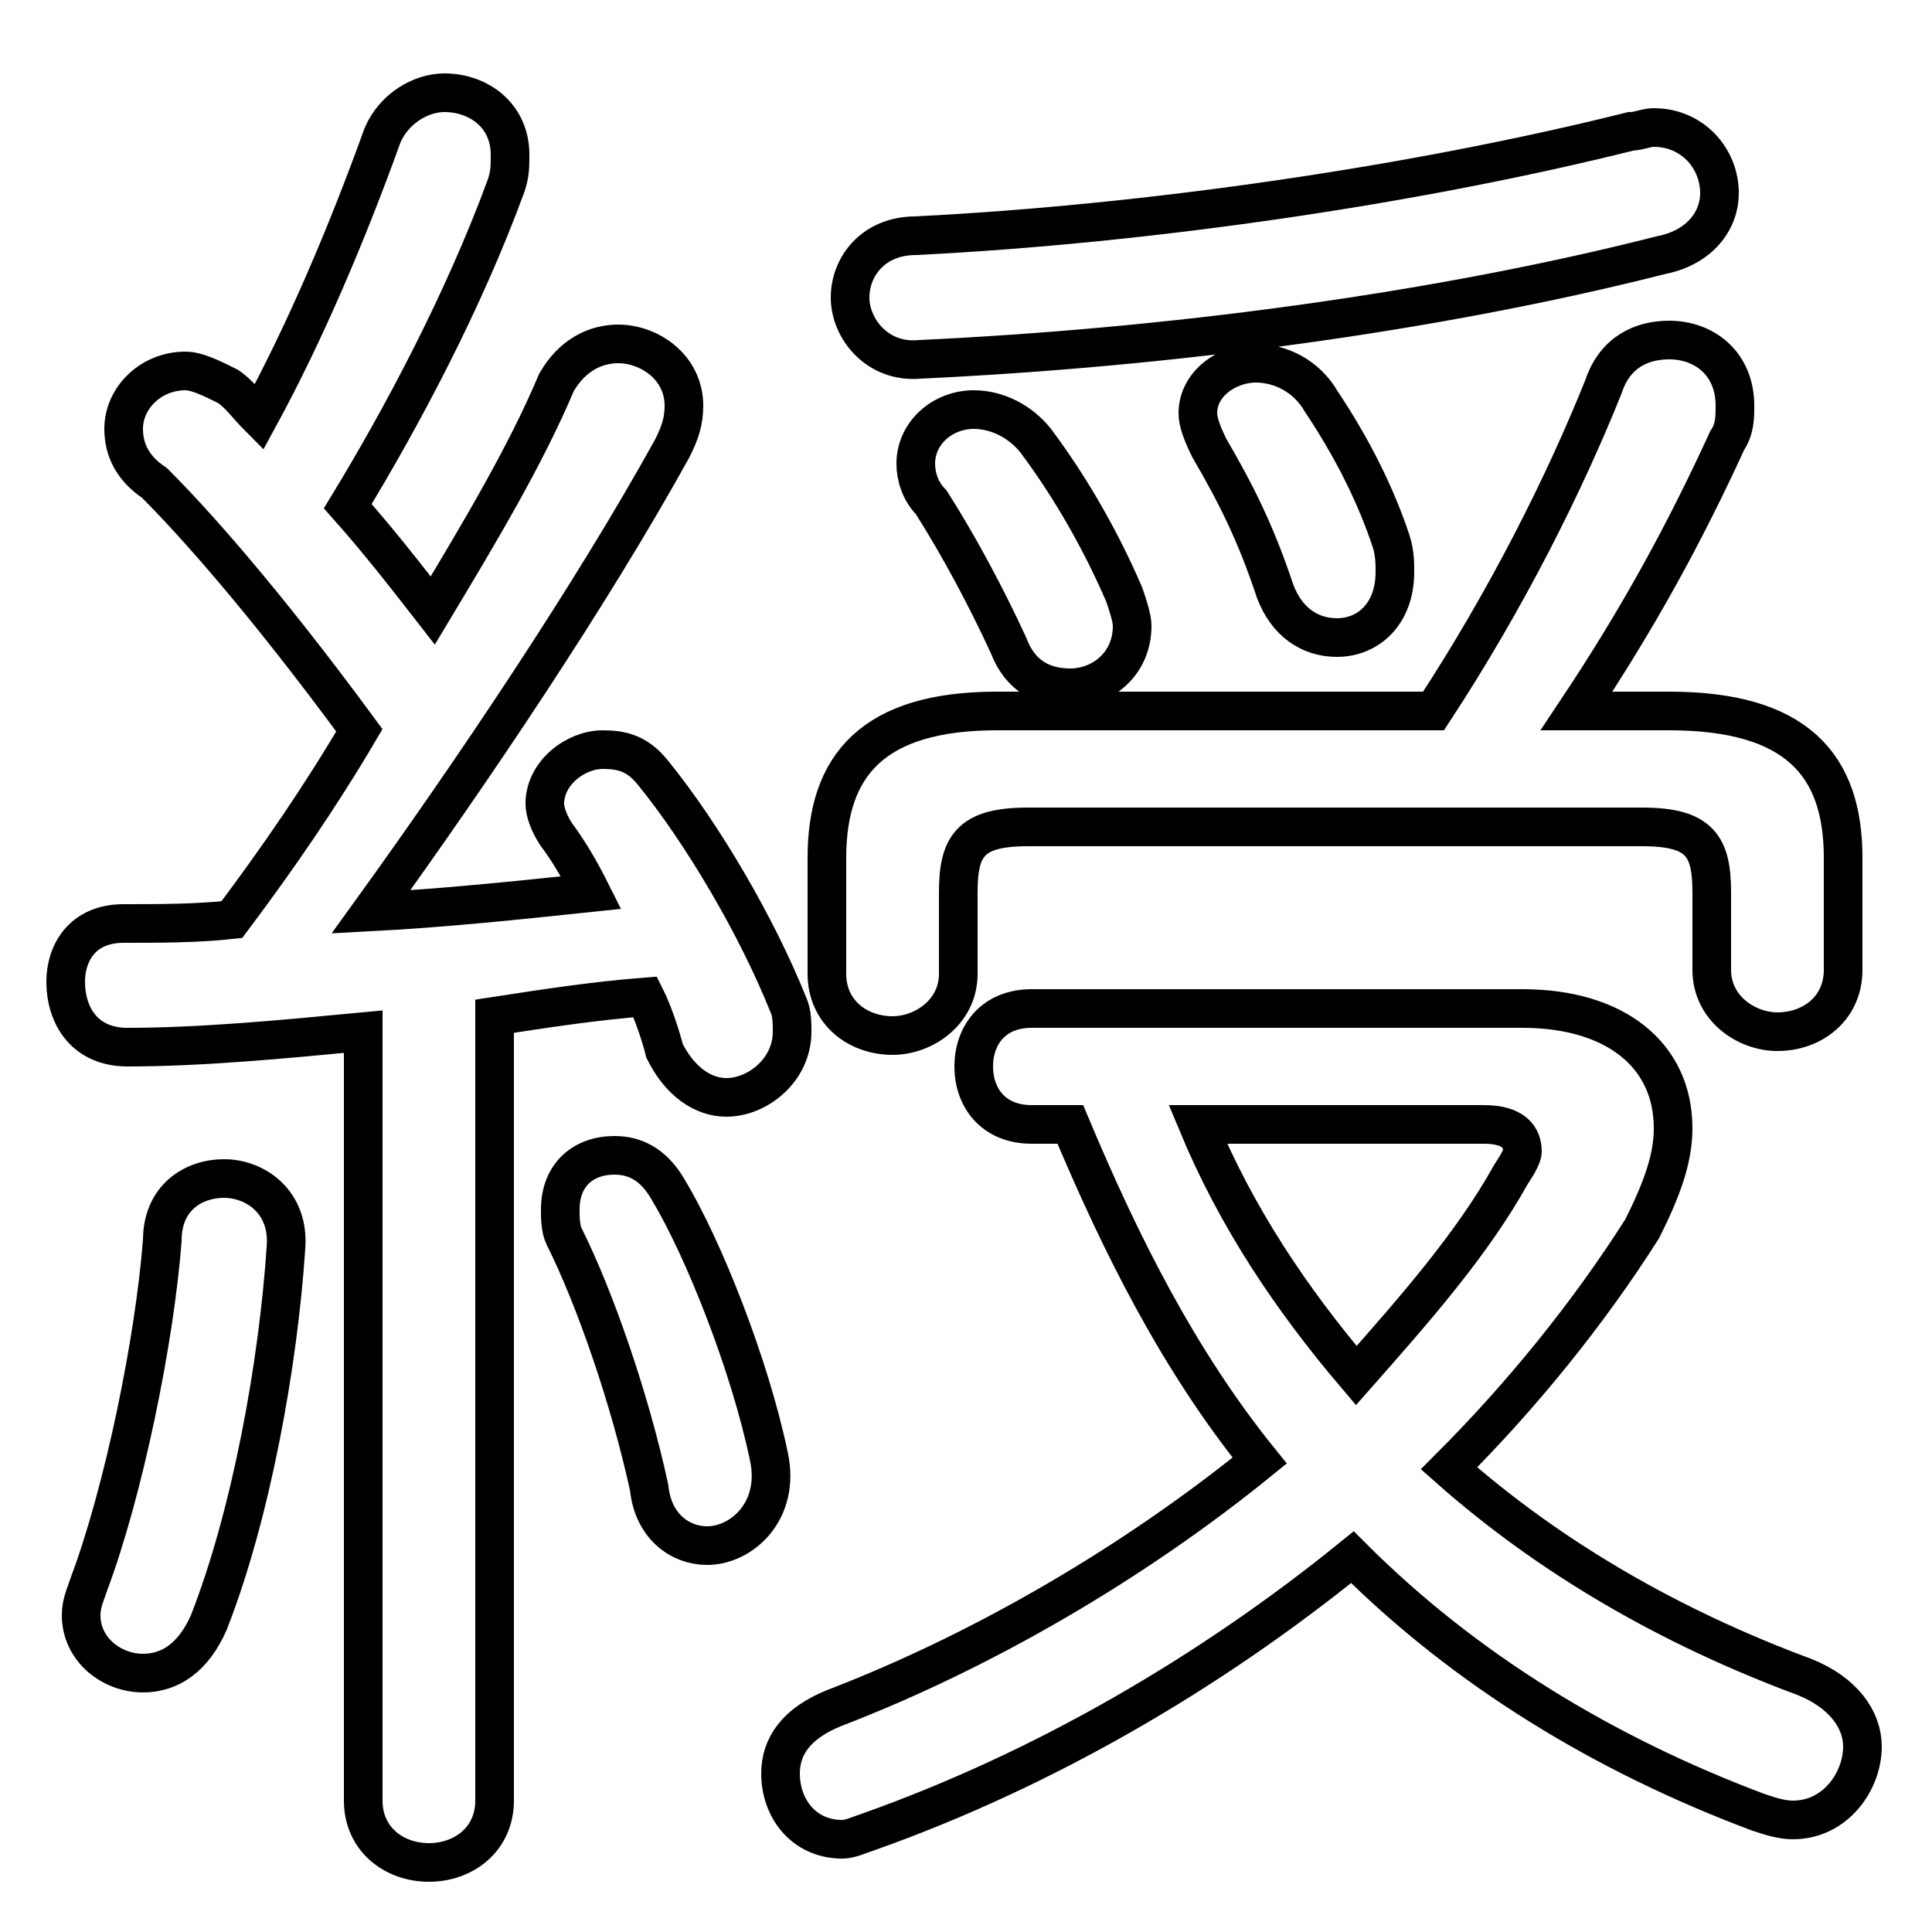 <svg xmlns="http://www.w3.org/2000/svg" viewBox="0 -44.0 50.0 50.0">
    <rect x="0" y="-44.0" width="50.0" height="50.0" fill="#808080" stroke="none"/>
    <g transform="scale(1, -1)">
        <!-- ボディの枠 -->
        <rect x="0" y="-6.0" width="50.0" height="50.0"
            stroke="white" fill="white"/>
        <!-- グリフ座標系の原点 -->
        <circle cx="0" cy="0" r="5" fill="white"/>
        <!-- グリフのアウトライン -->
        <g style="fill:none;stroke:#000000;stroke-width:1;">
<path d="M 4.2 11.9 C 4.0 9.3 3.2 5.4 2.3 3.0 C 2.2 2.7 2.1 2.5 2.1 2.2 C 2.1 1.3 2.9 0.7 3.7 0.7 C 4.4 0.7 5.0 1.1 5.4 2.0 C 6.5 4.8 7.2 8.7 7.4 11.7 C 7.5 12.9 6.6 13.5 5.8 13.5 C 5.0 13.5 4.2 13.0 4.2 11.9 Z M 9.4 -2.6 C 9.4 -3.6 10.2 -4.2 11.1 -4.2 C 12.0 -4.2 12.8 -3.6 12.8 -2.6 L 12.8 17.7 C 14.1 17.9 15.4 18.1 16.7 18.2 C 16.9 17.8 17.1 17.2 17.2 16.8 C 17.6 16.0 18.2 15.6 18.8 15.6 C 19.6 15.6 20.5 16.3 20.5 17.3 C 20.5 17.5 20.5 17.8 20.4 18.0 C 19.6 20.0 18.2 22.4 16.9 24.0 C 16.5 24.5 16.1 24.6 15.6 24.6 C 14.9 24.6 14.1 24.0 14.1 23.2 C 14.1 23.0 14.2 22.7 14.4 22.4 C 14.7 22.0 15.0 21.5 15.3 20.9 C 13.4 20.7 11.5 20.5 9.6 20.4 C 12.2 24.0 15.3 28.6 17.4 32.4 C 17.6 32.8 17.7 33.1 17.7 33.5 C 17.7 34.5 16.8 35.1 16.0 35.1 C 15.4 35.1 14.8 34.8 14.4 34.1 C 13.6 32.2 12.4 30.2 11.2 28.2 C 10.5 29.1 9.8 30.0 9.0 30.9 C 10.4 33.2 12.0 36.2 13.1 39.2 C 13.2 39.5 13.2 39.7 13.2 40.0 C 13.2 41.0 12.4 41.6 11.5 41.6 C 10.9 41.6 10.2 41.2 9.9 40.5 C 9.0 38.0 7.9 35.4 6.7 33.2 C 6.4 33.5 6.2 33.8 5.9 34.0 C 5.5 34.2 5.1 34.4 4.8 34.4 C 3.9 34.4 3.2 33.7 3.2 32.9 C 3.2 32.4 3.4 31.9 4.0 31.5 C 5.0 30.5 6.8 28.5 9.3 25.1 C 8.3 23.4 7.2 21.8 6.0 20.2 C 5.1 20.1 4.1 20.1 3.2 20.1 C 2.1 20.1 1.7 19.3 1.7 18.6 C 1.7 17.7 2.2 16.9 3.3 16.9 C 5.2 16.9 7.3 17.1 9.4 17.3 Z M 17.3 13.2 C 16.9 13.9 16.4 14.1 15.9 14.1 C 15.1 14.1 14.5 13.6 14.5 12.7 C 14.5 12.5 14.5 12.2 14.6 12.0 C 15.4 10.4 16.3 7.8 16.8 5.5 C 16.9 4.5 17.6 4.0 18.3 4.0 C 19.2 4.0 20.2 4.9 19.9 6.3 C 19.4 8.7 18.2 11.7 17.3 13.2 Z M 24.1 31.0 C 24.8 29.9 25.5 28.6 26.1 27.3 C 26.4 26.5 27.0 26.2 27.7 26.2 C 28.5 26.2 29.3 26.8 29.3 27.8 C 29.3 28.0 29.2 28.3 29.1 28.6 C 28.5 30.0 27.7 31.4 26.8 32.6 C 26.4 33.1 25.8 33.4 25.2 33.4 C 24.4 33.4 23.7 32.8 23.7 32.0 C 23.7 31.7 23.8 31.3 24.1 31.0 Z M 31.3 32.4 C 32.0 31.2 32.5 30.2 33.0 28.7 C 33.3 27.9 33.9 27.5 34.6 27.5 C 35.4 27.5 36.1 28.1 36.1 29.2 C 36.1 29.4 36.1 29.7 36.0 30.0 C 35.6 31.2 35.0 32.4 34.2 33.6 C 33.8 34.3 33.1 34.6 32.5 34.6 C 31.8 34.6 31.0 34.1 31.0 33.3 C 31.0 33.1 31.1 32.8 31.3 32.4 Z M 26.7 17.9 C 25.7 17.9 25.2 17.2 25.2 16.4 C 25.2 15.6 25.7 14.9 26.7 14.9 L 27.7 14.9 C 29.0 11.8 30.5 8.8 32.6 6.2 C 29.4 3.6 25.5 1.3 21.6 -0.2 C 20.6 -0.6 20.2 -1.2 20.2 -1.9 C 20.2 -2.8 20.8 -3.6 21.8 -3.6 C 22.0 -3.6 22.2 -3.5 22.5 -3.4 C 27.0 -1.8 31.3 0.7 35.0 3.7 C 37.9 0.8 41.5 -1.4 45.5 -2.9 C 45.8 -3.0 46.1 -3.1 46.4 -3.1 C 47.5 -3.1 48.2 -2.1 48.2 -1.2 C 48.2 -0.5 47.7 0.2 46.7 0.6 C 43.2 1.9 40.1 3.7 37.5 6.0 C 39.4 7.9 41.1 10.0 42.5 12.2 C 43.0 13.2 43.3 14.0 43.3 14.8 C 43.3 16.7 41.8 17.9 39.4 17.9 Z M 42.2 40.6 C 36.6 39.2 29.7 38.2 23.7 37.9 C 22.6 37.9 22.0 37.1 22.0 36.3 C 22.0 35.5 22.7 34.6 23.8 34.7 C 30.2 35.0 37.1 35.9 43.0 37.4 C 44.0 37.6 44.5 38.3 44.5 39.0 C 44.5 39.9 43.8 40.7 42.8 40.7 C 42.6 40.7 42.4 40.6 42.2 40.6 Z M 38.4 14.9 C 39.0 14.9 39.4 14.7 39.4 14.2 C 39.4 14.1 39.3 13.9 39.1 13.6 C 38.1 11.8 36.6 10.1 35.1 8.4 C 33.4 10.4 32.0 12.5 31.0 14.9 Z M 25.8 25.6 C 22.6 25.6 21.4 24.2 21.4 21.8 L 21.4 18.8 C 21.4 17.8 22.2 17.2 23.1 17.2 C 23.9 17.2 24.8 17.8 24.8 18.8 L 24.8 20.9 C 24.8 22.1 25.1 22.6 26.6 22.6 L 42.5 22.6 C 44.0 22.6 44.3 22.1 44.3 20.9 L 44.3 18.9 C 44.3 17.9 45.2 17.3 46.0 17.3 C 46.9 17.3 47.7 17.9 47.7 18.9 L 47.7 21.8 C 47.7 24.2 46.5 25.6 43.2 25.6 L 40.8 25.6 C 42.4 28.0 43.6 30.2 44.7 32.6 C 44.9 32.9 44.9 33.2 44.9 33.5 C 44.9 34.6 44.1 35.2 43.2 35.2 C 42.5 35.2 41.8 34.9 41.5 34.0 C 40.5 31.5 39.0 28.5 37.1 25.6 Z"/>
</g>
</g>
</svg>
